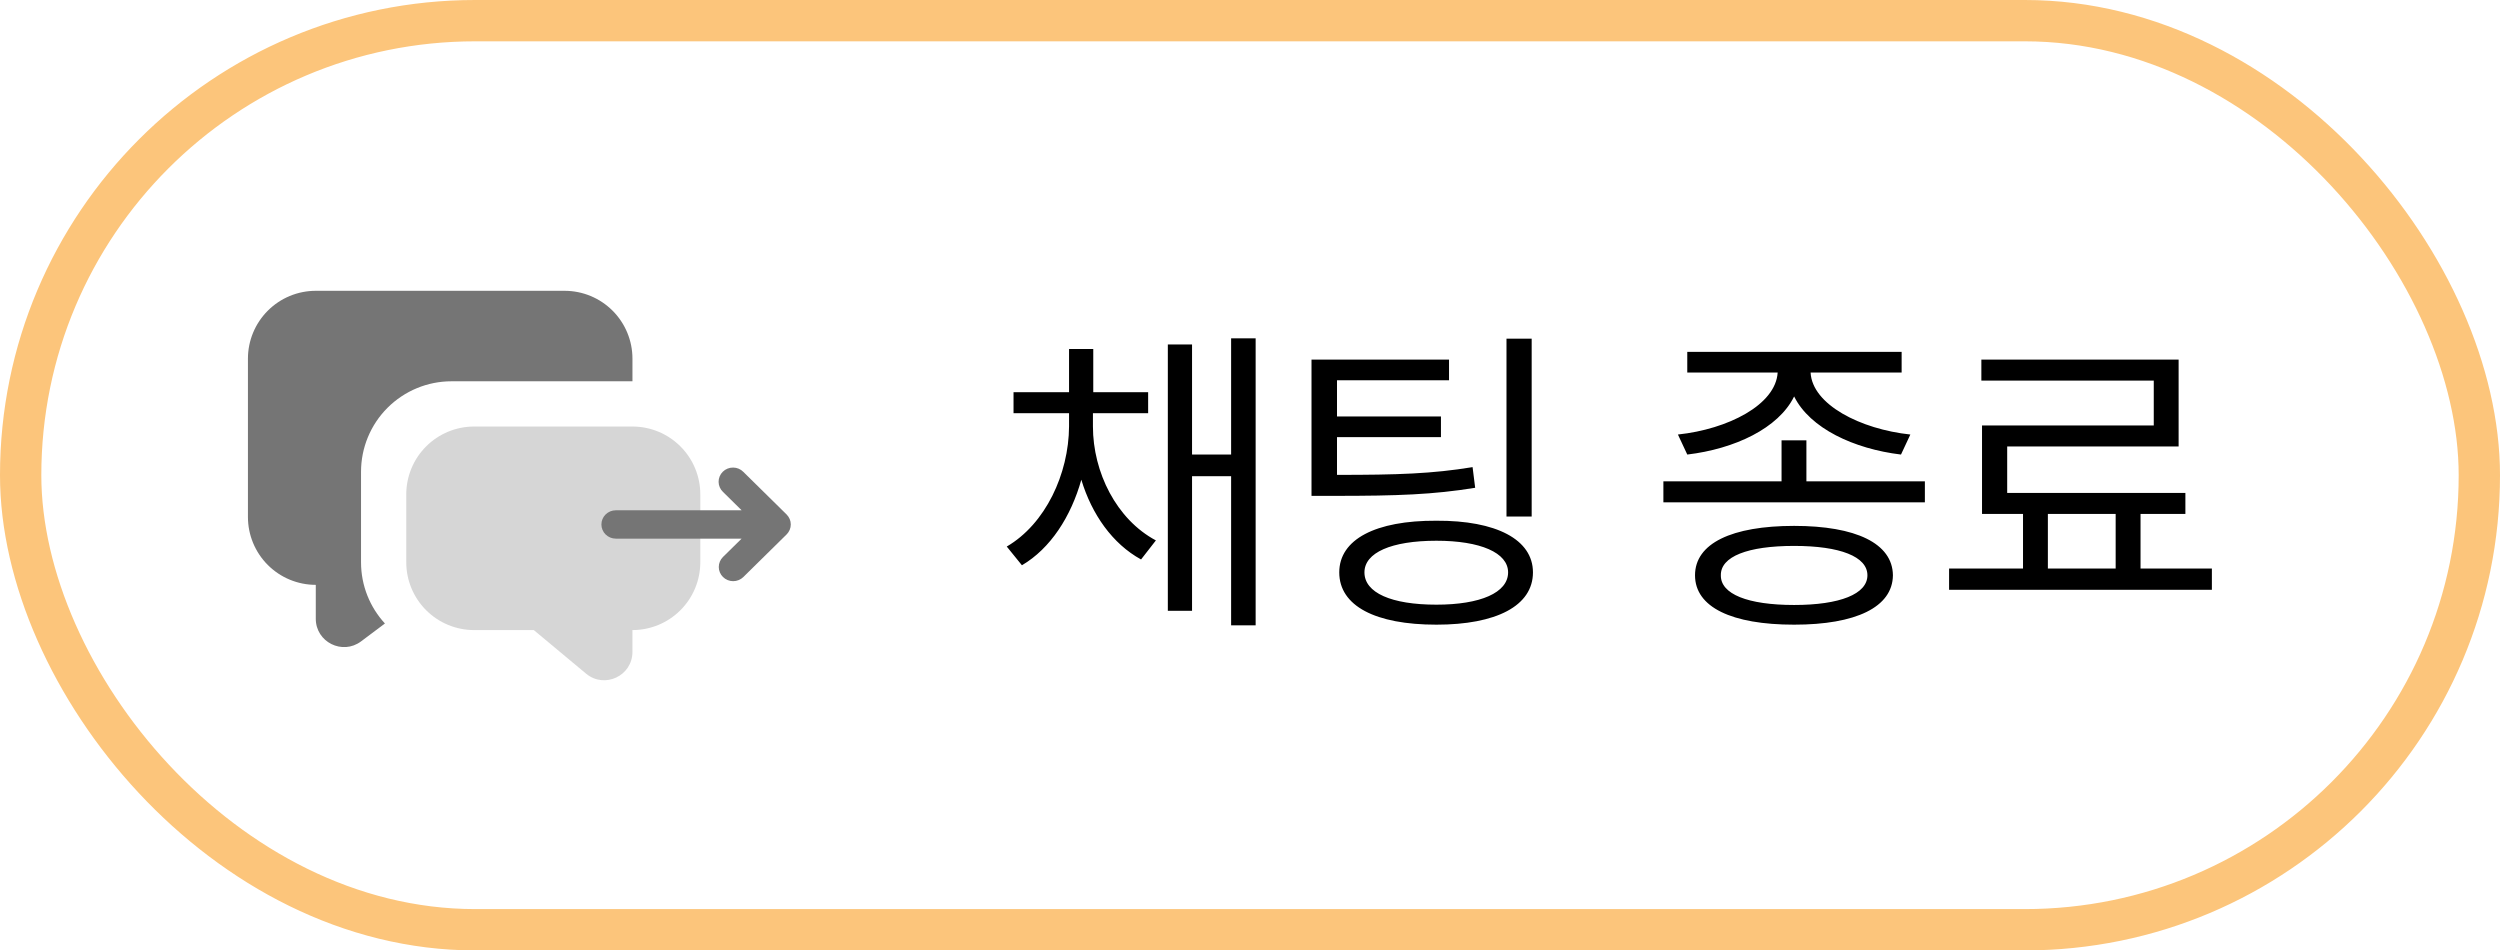 <svg width="121" height="46" viewBox="0 0 121 46" fill="none" xmlns="http://www.w3.org/2000/svg">
<rect x="1" y="1" width="119" height="44" rx="22" stroke="#FCC57B" stroke-width="2"/>
<path opacity="0.3" d="M30.61 20.644C31.482 20.644 32.317 20.99 32.933 21.606C33.549 22.221 33.895 23.057 33.895 23.928V27.212C33.895 28.083 33.549 28.919 32.933 29.534C32.317 30.15 31.482 30.496 30.61 30.496V31.554C30.61 32.714 29.257 33.348 28.366 32.605L25.835 30.496H22.947C22.076 30.496 21.241 30.15 20.625 29.534C20.009 28.919 19.663 28.083 19.663 27.212V23.928C19.663 23.057 20.009 22.221 20.625 21.606C21.241 20.99 22.076 20.644 22.947 20.644H30.61Z" fill="#757575"/>
<path d="M27.326 14.075C28.197 14.075 29.033 14.421 29.649 15.037C30.265 15.653 30.611 16.488 30.611 17.359V18.454H21.853C20.691 18.454 19.578 18.916 18.756 19.737C17.935 20.558 17.474 21.672 17.474 22.833V27.212C17.474 28.355 17.912 29.397 18.63 30.177L17.474 31.044C16.572 31.72 15.284 31.076 15.284 29.949V28.307C14.413 28.307 13.578 27.961 12.962 27.345C12.346 26.729 12 25.894 12 25.023V17.359C12 16.488 12.346 15.653 12.962 15.037C13.578 14.421 14.413 14.075 15.284 14.075H27.326Z" fill="#757575"/>
<path d="M38.069 25.869L35.978 27.928C35.914 27.991 35.837 28.042 35.752 28.076C35.668 28.111 35.577 28.129 35.485 28.129C35.394 28.129 35.303 28.111 35.219 28.076C35.134 28.042 35.057 27.991 34.993 27.927C34.928 27.864 34.877 27.788 34.842 27.705C34.806 27.621 34.788 27.532 34.789 27.442C34.789 27.352 34.807 27.262 34.842 27.179C34.877 27.096 34.928 27.02 34.993 26.956L35.894 26.07L29.805 26.07C29.62 26.07 29.443 25.998 29.312 25.869C29.182 25.741 29.108 25.566 29.108 25.384C29.108 25.202 29.182 25.027 29.312 24.899C29.443 24.77 29.62 24.698 29.805 24.698L35.894 24.697L34.993 23.809C34.926 23.746 34.873 23.67 34.837 23.587C34.8 23.503 34.781 23.413 34.78 23.322C34.779 23.231 34.797 23.14 34.832 23.056C34.867 22.972 34.919 22.895 34.984 22.831C35.05 22.766 35.127 22.715 35.213 22.681C35.299 22.646 35.391 22.629 35.483 22.63C35.576 22.63 35.667 22.649 35.752 22.685C35.837 22.721 35.914 22.773 35.978 22.839L38.069 24.898C38.134 24.962 38.185 25.038 38.221 25.121C38.256 25.204 38.274 25.294 38.274 25.384C38.274 25.474 38.256 25.563 38.221 25.646C38.185 25.73 38.134 25.805 38.069 25.869V25.869Z" fill="#757575"/>
<path d="M52.898 20.641C52.898 22.859 54.039 25.141 55.945 26.156L55.227 27.078C53.844 26.32 52.844 24.898 52.336 23.219C51.836 25 50.844 26.547 49.461 27.359L48.727 26.453C50.602 25.359 51.727 22.938 51.742 20.641V20H49.055V18.984H51.742V16.891H52.914V18.984H55.57V20H52.898V20.641ZM60.773 16.375V30.266H59.586V23.047H57.695V29.562H56.523V16.672H57.695V22H59.586V16.375H60.773ZM70.133 17.406V18.406H64.711V20.156H69.742V21.156H64.711V22.984C67.672 22.984 69.312 22.93 71.273 22.609L71.398 23.609C69.367 23.938 67.664 24 64.602 24H63.477V17.406H70.133ZM74.133 16.391V25H72.914V16.391H74.133ZM69.523 25.203C72.414 25.188 74.195 26.109 74.195 27.703C74.195 29.328 72.414 30.234 69.523 30.234C66.57 30.234 64.82 29.328 64.82 27.703C64.82 26.109 66.57 25.188 69.523 25.203ZM69.523 26.172C67.336 26.172 66.039 26.75 66.039 27.703C66.039 28.688 67.336 29.266 69.523 29.266C71.648 29.266 72.992 28.688 72.992 27.703C72.992 26.75 71.648 26.172 69.523 26.172ZM87.43 21.312V23.297H93.164V24.312H80.508V23.297H86.227V21.312H87.43ZM86.836 25.453C89.82 25.453 91.602 26.297 91.617 27.844C91.602 29.391 89.82 30.234 86.836 30.234C83.82 30.234 82.039 29.391 82.039 27.844C82.039 26.297 83.82 25.453 86.836 25.453ZM86.836 26.422C84.586 26.422 83.273 26.938 83.289 27.844C83.273 28.75 84.586 29.281 86.836 29.281C89.055 29.281 90.383 28.75 90.383 27.844C90.383 26.938 89.055 26.422 86.836 26.422ZM92.039 17.031V18.031H87.633C87.711 19.578 90.039 20.773 92.461 21.031L92.008 22C89.734 21.727 87.602 20.734 86.836 19.188C86.078 20.734 83.953 21.727 81.664 22L81.211 21.031C83.633 20.773 85.945 19.594 86.039 18.031H81.664V17.031H92.039ZM107.055 27.516V28.547H94.336V27.516H97.914V24.875H95.93V20.594H104.242V18.422H95.898V17.406H105.445V21.609H97.148V23.859H105.773V24.875H103.602V27.516H107.055ZM99.117 27.516H102.398V24.875H99.117V27.516Z" fill="black"/>
</svg>
